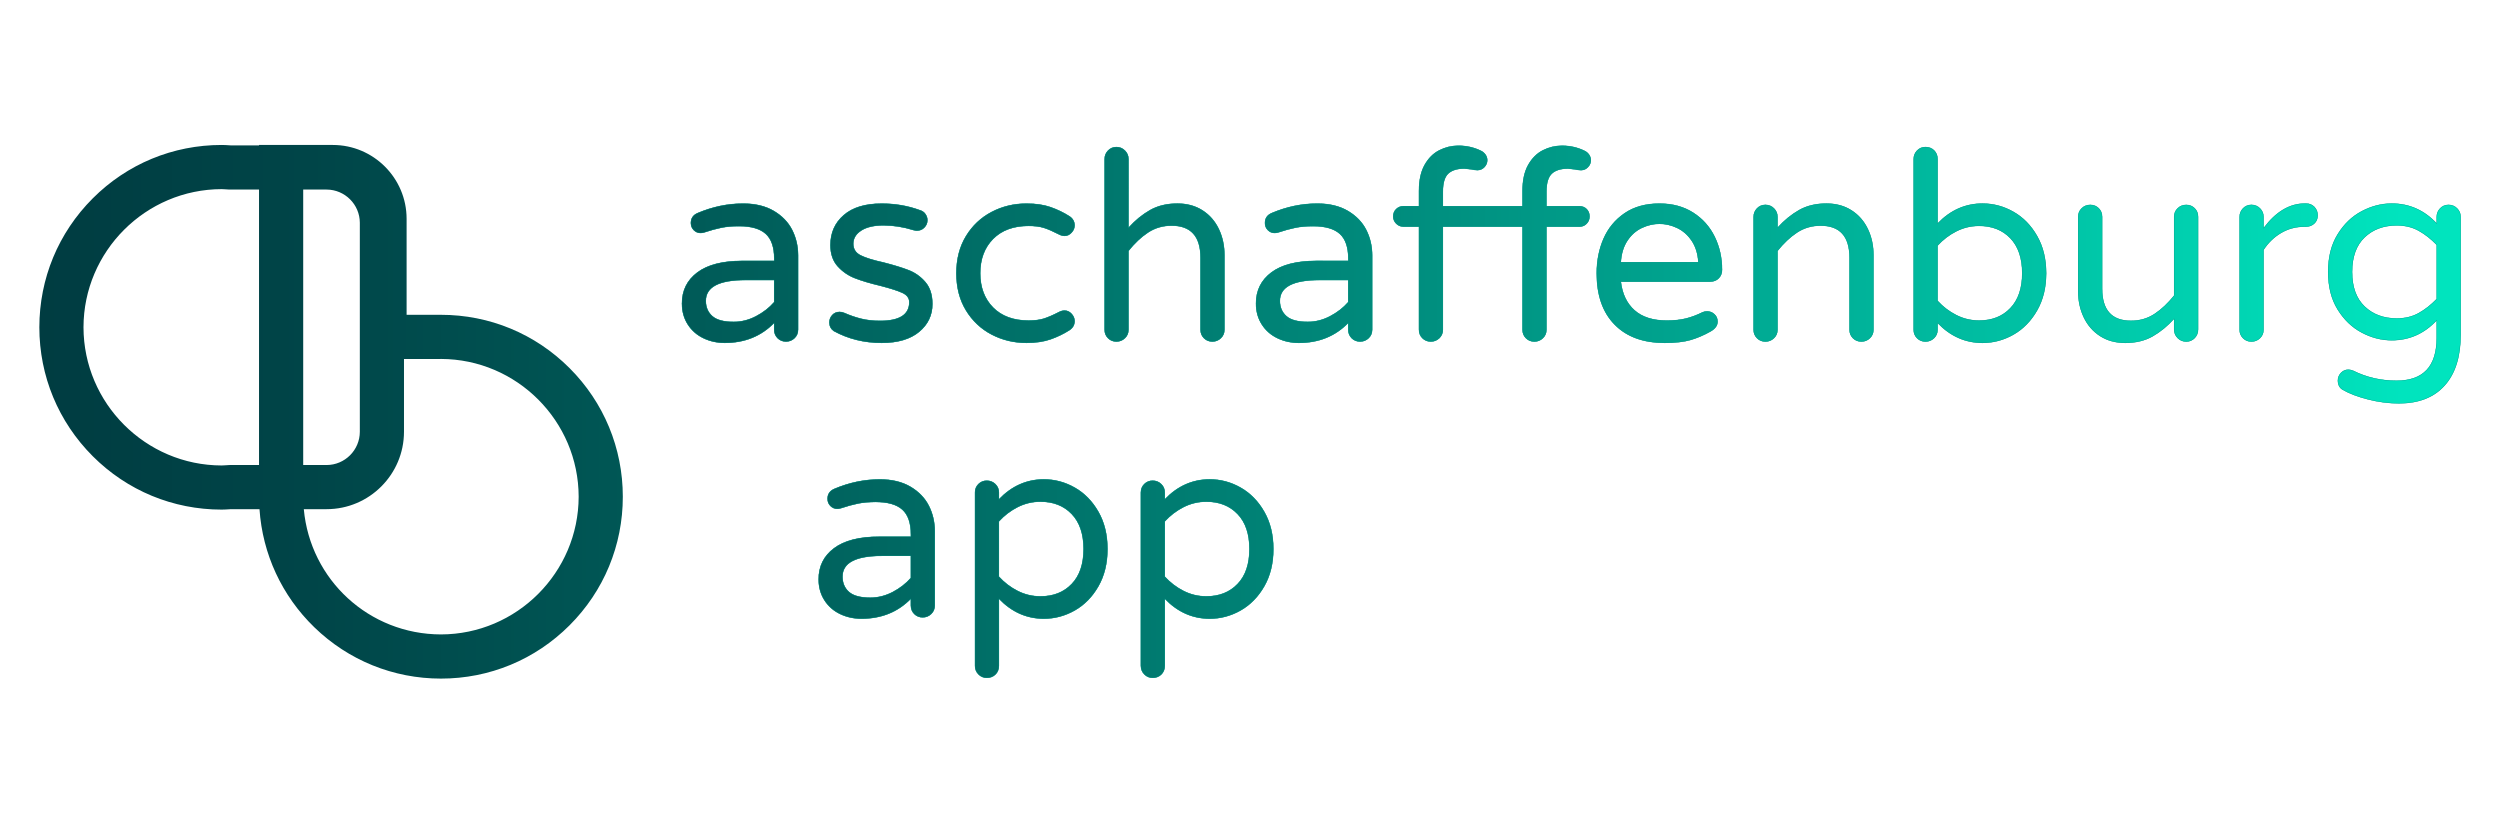 <?xml version="1.0" encoding="utf-8"?>
<!-- Generator: Adobe Illustrator 24.0.1, SVG Export Plug-In . SVG Version: 6.00 Build 0)  -->
<svg version="1.1" id="Ebene_1" xmlns="http://www.w3.org/2000/svg" xmlns:xlink="http://www.w3.org/1999/xlink" x="0px" y="0px"
	 viewBox="0 0 1366 450" style="enable-background:new 0 0 1366 450;" xml:space="preserve">
<style type="text/css">
	.st0{fill:url(#SVGID_1_);}
	.st1{fill:url(#SVGID_2_);}
	.st2{fill:url(#SVGID_3_);stroke:#009684;stroke-width:0.189;stroke-miterlimit:1;}
	.st3{fill:url(#SVGID_4_);}
	.st4{fill:url(#SVGID_5_);stroke:#009684;stroke-width:0.189;stroke-miterlimit:1;}
</style>
<g>
	<linearGradient id="SVGID_1_" gradientUnits="userSpaceOnUse" x1="19" y1="225" x2="1321.031" y2="225">
		<stop  offset="0" style="stop-color:#003C41"/>
		<stop  offset="0.115" style="stop-color:#004548"/>
		<stop  offset="0.307" style="stop-color:#005F5B"/>
		<stop  offset="0.551" style="stop-color:#00887A"/>
		<stop  offset="0.836" style="stop-color:#00C1A4"/>
		<stop  offset="0.994" style="stop-color:#00E4BE"/>
	</linearGradient>
	<path class="st0" d="M316.18,271.39c-0.07,41.42-33.83,75.19-75.26,75.26c-39.23-0.07-71.41-29.83-74.92-68.44h12.46
		c23.31,0,42.27-18.97,42.28-42.28v-39.79l19.93,0l0.33-0.01C282.38,196.27,316.1,230.01,316.18,271.39 M196.61,235.93
		c-0.02,10-8.16,18.14-18.15,18.16h-12.79V103.58h12.78c10,0.02,18.14,8.16,18.16,18.16V235.93z M141.53,103.58v150.51H125.5
		l-0.43,0.02c-0.62,0.03-1.19,0.07-1.72,0.11c-0.9,0.06-1.69,0.12-2.23,0.11c-41.56-0.07-75.42-33.94-75.5-75.49
		c0.07-41.55,33.94-75.42,75.51-75.5c0.01,0,0.03,0,0.04,0c0.53,0,1.29,0.05,2.18,0.11c0.52,0.03,1.09,0.07,1.72,0.11l0.22,0.01
		L141.53,103.58z M311.19,201.12c-18.77-18.77-43.73-29.11-70.28-29.11l-0.33,0.01l-18.41-0.01v-52.48
		c-0.01-22.22-18.09-40.31-40.32-40.32h-40.32v0.23h-15.47c-0.3-0.02-0.61-0.04-0.94-0.06c-1.07-0.07-2.41-0.17-4-0.17
		c-26.61,0-51.63,10.36-70.44,29.18c-18.81,18.81-29.17,43.83-29.18,70.44c0,26.61,10.37,51.62,29.18,70.44
		c18.81,18.81,43.83,29.18,70.45,29.18c1.58-0.01,2.91-0.1,3.98-0.17c0.34-0.02,0.66-0.04,0.95-0.06h15.73
		c1.66,24.5,12.2,47.28,29.92,64.49c18.64,18.1,43.21,28.07,69.21,28.08c26.55,0,51.51-10.34,70.28-29.11
		c18.77-18.77,29.11-43.72,29.11-70.27C340.3,244.85,329.96,219.89,311.19,201.12"/>
	<linearGradient id="SVGID_2_" gradientUnits="userSpaceOnUse" x1="19" y1="316.147" x2="1321.031" y2="316.147">
		<stop  offset="0" style="stop-color:#003C41"/>
		<stop  offset="0.115" style="stop-color:#004548"/>
		<stop  offset="0.307" style="stop-color:#005F5B"/>
		<stop  offset="0.551" style="stop-color:#00887A"/>
		<stop  offset="0.836" style="stop-color:#00C1A4"/>
		<stop  offset="0.994" style="stop-color:#00E4BE"/>
	</linearGradient>
	<path class="st1" d="M659.13,325.84c-4.41,0-8.55-0.98-12.42-2.95c-3.88-1.96-7.3-4.57-10.27-7.83V284.9
		c2.97-3.25,6.39-5.86,10.27-7.83c3.88-1.96,8.02-2.95,12.42-2.95c7.09,0,12.78,2.25,17.09,6.75c4.31,4.5,6.47,10.87,6.47,19.1
		c0,8.24-2.16,14.61-6.47,19.1C671.91,323.59,666.21,325.84,659.13,325.84 M629.83,370.37c1.91,0,3.49-0.62,4.74-1.87
		c1.25-1.24,1.87-2.82,1.87-4.74v-36.62c6.99,7.28,15.18,10.91,24.56,10.91c5.94,0,11.56-1.51,16.88-4.52
		c5.31-3.02,9.62-7.42,12.93-13.22c3.31-5.79,4.96-12.57,4.96-20.33c0-7.76-1.65-14.53-4.96-20.32c-3.3-5.8-7.61-10.2-12.93-13.22
		c-5.31-3.02-10.94-4.52-16.88-4.52c-9.39,0-17.57,3.64-24.56,10.91v-3.73c0-1.82-0.65-3.35-1.94-4.6
		c-1.29-1.24-2.85-1.87-4.67-1.87c-1.82,0-3.35,0.63-4.6,1.87c-1.25,1.25-1.87,2.78-1.87,4.6v94.66c0,1.82,0.62,3.38,1.87,4.67
		C626.48,369.72,628.01,370.37,629.83,370.37 M568.5,325.84c-4.41,0-8.55-0.98-12.43-2.95c-3.88-1.96-7.3-4.57-10.27-7.83V284.9
		c2.96-3.25,6.39-5.86,10.27-7.83c3.88-1.96,8.02-2.95,12.43-2.95c7.08,0,12.78,2.25,17.09,6.75c4.31,4.5,6.47,10.87,6.47,19.1
		c0,8.24-2.16,14.61-6.47,19.1C581.28,323.59,575.58,325.84,568.5,325.84 M539.2,370.37c1.92,0,3.49-0.62,4.74-1.87
		c1.24-1.24,1.87-2.82,1.87-4.74v-36.62c6.99,7.28,15.17,10.91,24.56,10.91c5.94,0,11.56-1.51,16.88-4.52
		c5.32-3.02,9.62-7.42,12.93-13.22c3.3-5.79,4.95-12.57,4.95-20.33c0-7.76-1.65-14.53-4.95-20.32c-3.31-5.8-7.61-10.2-12.93-13.22
		c-5.31-3.02-10.94-4.52-16.88-4.52c-9.39,0-17.57,3.64-24.56,10.91v-3.73c0-1.82-0.65-3.35-1.94-4.6
		c-1.29-1.24-2.85-1.87-4.67-1.87c-1.82,0-3.35,0.63-4.6,1.87c-1.25,1.25-1.87,2.78-1.87,4.6v94.66c0,1.82,0.62,3.38,1.87,4.67
		C535.84,369.72,537.38,370.37,539.2,370.37 M475.57,326.56c-5.46,0-9.36-1.05-11.71-3.16c-2.35-2.1-3.52-4.88-3.52-8.33
		c0-7.56,7.23-11.35,21.69-11.35h15.66v12.07c-2.69,3.07-5.99,5.63-9.91,7.69C483.85,325.53,479.78,326.56,475.57,326.56
		 M470.69,338.05c10.91,0,19.92-3.64,27-10.91v3.73c0,1.82,0.62,3.35,1.86,4.6c1.25,1.24,2.78,1.87,4.6,1.87s3.38-0.63,4.67-1.87
		c1.29-1.24,1.94-2.78,1.94-4.6v-40.65c0-4.97-1.08-9.6-3.23-13.86c-2.16-4.26-5.51-7.73-10.05-10.41
		c-4.55-2.68-10.12-4.02-16.73-4.02c-8.43,0-16.71,1.72-24.85,5.17c-2.49,1.06-3.73,2.87-3.73,5.46c0,1.53,0.53,2.83,1.58,3.88
		c1.06,1.06,2.3,1.58,3.74,1.58c0.48,0,1.1-0.1,1.87-0.29c3.45-1.15,6.58-2.01,9.41-2.59c2.82-0.57,6.05-0.86,9.69-0.86
		c6.61,0,11.47,1.39,14.58,4.17c3.11,2.78,4.67,7.33,4.67,13.64v1.15h-17.38c-10.82,0-19.03,2.11-24.63,6.32
		c-5.61,4.21-8.4,9.86-8.4,16.95c0,4.31,1.05,8.12,3.16,11.42c2.1,3.31,4.95,5.82,8.55,7.54
		C462.57,337.19,466.47,338.05,470.69,338.05"/>
	<linearGradient id="SVGID_3_" gradientUnits="userSpaceOnUse" x1="19" y1="316.147" x2="1321.031" y2="316.147">
		<stop  offset="0" style="stop-color:#003C41"/>
		<stop  offset="0.115" style="stop-color:#004548"/>
		<stop  offset="0.307" style="stop-color:#005F5B"/>
		<stop  offset="0.551" style="stop-color:#00887A"/>
		<stop  offset="0.836" style="stop-color:#00C1A4"/>
		<stop  offset="0.994" style="stop-color:#00E4BE"/>
	</linearGradient>
	<path class="st2" d="M659.13,325.84c-4.41,0-8.55-0.98-12.42-2.95c-3.88-1.96-7.3-4.57-10.27-7.83V284.9
		c2.97-3.25,6.39-5.86,10.27-7.83c3.88-1.96,8.02-2.95,12.42-2.95c7.09,0,12.78,2.25,17.09,6.75c4.31,4.5,6.47,10.87,6.47,19.1
		c0,8.24-2.16,14.61-6.47,19.1C671.91,323.59,666.21,325.84,659.13,325.84z M629.83,370.37c1.91,0,3.49-0.62,4.74-1.87
		c1.25-1.24,1.87-2.82,1.87-4.74v-36.62c6.99,7.28,15.18,10.91,24.56,10.91c5.94,0,11.56-1.51,16.88-4.52
		c5.31-3.02,9.62-7.42,12.93-13.22c3.31-5.79,4.96-12.57,4.96-20.33c0-7.76-1.65-14.53-4.96-20.32c-3.3-5.8-7.61-10.2-12.93-13.22
		c-5.31-3.02-10.94-4.52-16.88-4.52c-9.39,0-17.57,3.64-24.56,10.91v-3.73c0-1.82-0.65-3.35-1.94-4.6
		c-1.29-1.24-2.85-1.87-4.67-1.87c-1.82,0-3.35,0.63-4.6,1.87c-1.25,1.25-1.87,2.78-1.87,4.6v94.66c0,1.82,0.62,3.38,1.87,4.67
		C626.48,369.72,628.01,370.37,629.83,370.37z M568.5,325.84c-4.41,0-8.55-0.98-12.43-2.95c-3.88-1.96-7.3-4.57-10.27-7.83V284.9
		c2.96-3.25,6.39-5.86,10.27-7.83c3.88-1.96,8.02-2.95,12.43-2.95c7.08,0,12.78,2.25,17.09,6.75c4.31,4.5,6.47,10.87,6.47,19.1
		c0,8.24-2.16,14.61-6.47,19.1C581.28,323.59,575.58,325.84,568.5,325.84z M539.2,370.37c1.92,0,3.49-0.62,4.74-1.87
		c1.24-1.24,1.87-2.82,1.87-4.74v-36.62c6.99,7.28,15.17,10.91,24.56,10.91c5.94,0,11.56-1.51,16.88-4.52
		c5.32-3.02,9.62-7.42,12.93-13.22c3.3-5.79,4.95-12.57,4.95-20.33c0-7.76-1.65-14.53-4.95-20.32c-3.31-5.8-7.61-10.2-12.93-13.22
		c-5.31-3.02-10.94-4.52-16.88-4.52c-9.39,0-17.57,3.64-24.56,10.91v-3.73c0-1.82-0.65-3.35-1.94-4.6
		c-1.29-1.24-2.85-1.87-4.67-1.87c-1.82,0-3.35,0.63-4.6,1.87c-1.25,1.25-1.87,2.78-1.87,4.6v94.66c0,1.82,0.62,3.38,1.87,4.67
		C535.84,369.72,537.38,370.37,539.2,370.37z M475.57,326.56c-5.46,0-9.36-1.05-11.71-3.16c-2.35-2.1-3.52-4.88-3.52-8.33
		c0-7.56,7.23-11.35,21.69-11.35h15.66v12.07c-2.69,3.07-5.99,5.63-9.91,7.69C483.85,325.53,479.78,326.56,475.57,326.56z
		 M470.69,338.05c10.91,0,19.92-3.64,27-10.91v3.73c0,1.82,0.62,3.35,1.86,4.6c1.25,1.24,2.78,1.87,4.6,1.87s3.38-0.63,4.67-1.87
		c1.29-1.24,1.94-2.78,1.94-4.6v-40.65c0-4.97-1.08-9.6-3.23-13.86c-2.16-4.26-5.51-7.73-10.05-10.41
		c-4.55-2.68-10.12-4.02-16.73-4.02c-8.43,0-16.71,1.72-24.85,5.17c-2.49,1.06-3.73,2.87-3.73,5.46c0,1.53,0.53,2.83,1.58,3.88
		c1.06,1.06,2.3,1.58,3.74,1.58c0.48,0,1.1-0.1,1.87-0.29c3.45-1.15,6.58-2.01,9.41-2.59c2.82-0.57,6.05-0.86,9.69-0.86
		c6.61,0,11.47,1.39,14.58,4.17c3.11,2.78,4.67,7.33,4.67,13.64v1.15h-17.38c-10.82,0-19.03,2.11-24.63,6.32
		c-5.61,4.21-8.4,9.86-8.4,16.95c0,4.31,1.05,8.12,3.16,11.42c2.1,3.31,4.95,5.82,8.55,7.54
		C462.57,337.19,466.47,338.05,470.69,338.05z"/>
	<linearGradient id="SVGID_4_" gradientUnits="userSpaceOnUse" x1="19" y1="150.009" x2="1321.031" y2="150.009">
		<stop  offset="0" style="stop-color:#003C41"/>
		<stop  offset="0.115" style="stop-color:#004548"/>
		<stop  offset="0.307" style="stop-color:#005F5B"/>
		<stop  offset="0.551" style="stop-color:#00887A"/>
		<stop  offset="0.836" style="stop-color:#00C1A4"/>
		<stop  offset="0.994" style="stop-color:#00E4BE"/>
	</linearGradient>
	<path class="st3" d="M1309.6,174c-7.18,0-13.05-2.18-17.6-6.54c-4.55-4.35-6.82-10.65-6.82-18.89c0-8.23,2.27-14.53,6.82-18.89
		c4.55-4.35,10.41-6.53,17.6-6.53c4.5,0,8.47,0.96,11.92,2.87c3.45,1.92,6.75,4.5,9.91,7.76v29.59c-3.16,3.26-6.46,5.84-9.91,7.76
		C1318.07,173.04,1314.1,174,1309.6,174 M1310.75,220.39c10.82,0,19.15-3.25,24.99-9.77c5.84-6.51,8.76-15.8,8.76-27.86v-64.21
		c0-1.82-0.65-3.38-1.94-4.67c-1.29-1.29-2.85-1.94-4.67-1.94c-1.82,0-3.35,0.64-4.6,1.94c-1.25,1.29-1.87,2.85-1.87,4.67v3.59
		c-6.8-7.28-14.99-10.92-24.56-10.92c-5.65,0-11.13,1.42-16.45,4.24c-5.31,2.82-9.7,7.03-13.14,12.64
		c-3.45,5.6-5.17,12.42-5.17,20.46c0,8.05,1.72,14.87,5.17,20.47c3.45,5.6,7.83,9.82,13.14,12.64c5.31,2.83,10.79,4.24,16.45,4.24
		c9.57,0,17.76-3.64,24.56-10.91v9.62c0,15.61-7.33,23.41-21.97,23.41c-8.52,0-16.42-1.82-23.7-5.46c-0.96-0.38-1.82-0.57-2.59-0.57
		c-1.63,0-2.99,0.6-4.09,1.79c-1.1,1.19-1.65,2.56-1.65,4.09c0,2.3,0.86,3.98,2.59,5.03c3.64,2.11,8.28,3.88,13.93,5.31
		C1299.59,219.67,1305.2,220.39,1310.75,220.39 M1230.18,186.64c1.82,0,3.38-0.63,4.67-1.87c1.29-1.24,1.94-2.78,1.94-4.6v-43.66
		c2.59-3.93,5.79-7.02,9.62-9.27c3.83-2.25,8.04-3.38,12.64-3.38h0.72c1.92,0,3.5-0.57,4.74-1.72c1.24-1.15,1.87-2.63,1.87-4.45
		c0-1.82-0.6-3.35-1.79-4.6c-1.2-1.24-2.71-1.87-4.52-1.87h-0.72c-8.33,0-15.85,4.51-22.55,13.5v-6.18c0-1.82-0.65-3.38-1.94-4.67
		c-1.29-1.29-2.85-1.94-4.67-1.94c-1.82,0-3.35,0.64-4.6,1.94c-1.24,1.29-1.87,2.85-1.87,4.67v61.62c0,1.82,0.63,3.35,1.87,4.6
		S1228.35,186.64,1230.18,186.64 M1161.23,187.35c5.75,0,10.72-1.2,14.94-3.59c4.21-2.39,8.14-5.61,11.78-9.62v5.89
		c0,1.82,0.65,3.38,1.94,4.67c1.29,1.29,2.85,1.94,4.67,1.94c1.82,0,3.35-0.65,4.6-1.94c1.24-1.29,1.87-2.85,1.87-4.67v-61.62
		c0-1.82-0.63-3.35-1.87-4.6c-1.25-1.24-2.78-1.86-4.6-1.86c-1.82,0-3.37,0.62-4.67,1.86c-1.29,1.25-1.94,2.78-1.94,4.6v43.09
		c-3.35,4.21-6.92,7.56-10.7,10.05c-3.78,2.49-8.07,3.73-12.85,3.73c-10.54,0-15.8-5.84-15.8-17.52v-39.36
		c0-1.82-0.63-3.35-1.87-4.6c-1.25-1.24-2.78-1.86-4.6-1.86c-1.82,0-3.38,0.62-4.67,1.86c-1.29,1.25-1.94,2.78-1.94,4.6v40.79
		c0,5.17,1.03,9.91,3.09,14.22c2.06,4.31,5.03,7.71,8.91,10.2C1151.4,186.11,1155.97,187.35,1161.23,187.35 M1081.38,175.14
		c-4.41,0-8.55-0.98-12.43-2.95c-3.88-1.96-7.3-4.57-10.27-7.83v-30.16c2.97-3.25,6.39-5.87,10.27-7.83
		c3.88-1.96,8.02-2.95,12.43-2.95c7.08,0,12.78,2.25,17.09,6.75c4.31,4.5,6.47,10.87,6.47,19.1c0,8.23-2.16,14.6-6.47,19.1
		C1094.16,172.9,1088.46,175.14,1081.38,175.14 M1083.25,187.35c5.94,0,11.56-1.51,16.88-4.52c5.31-3.02,9.62-7.42,12.93-13.22
		c3.31-5.79,4.96-12.57,4.96-20.32c0-7.76-1.65-14.53-4.96-20.33c-3.3-5.79-7.61-10.2-12.93-13.21c-5.31-3.02-10.94-4.53-16.88-4.53
		c-9.39,0-17.57,3.64-24.56,10.92V86.95c0-1.92-0.63-3.5-1.87-4.74c-1.25-1.24-2.82-1.87-4.74-1.87c-1.82,0-3.35,0.65-4.6,1.94
		c-1.24,1.29-1.86,2.85-1.86,4.67v93.22c0,1.82,0.62,3.35,1.86,4.6c1.25,1.24,2.78,1.87,4.6,1.87c1.82,0,3.38-0.63,4.67-1.87
		c1.29-1.24,1.94-2.78,1.94-4.6v-3.73C1065.68,183.72,1073.86,187.35,1083.25,187.35 M964.62,186.64c1.82,0,3.37-0.63,4.67-1.87
		c1.29-1.24,1.94-2.78,1.94-4.6v-43.09c3.35-4.21,6.92-7.56,10.7-10.05c3.78-2.49,8.06-3.74,12.85-3.74
		c10.53,0,15.8,5.84,15.8,17.52v39.36c0,1.82,0.62,3.35,1.87,4.6c1.24,1.24,2.78,1.87,4.6,1.87c1.82,0,3.38-0.63,4.67-1.87
		c1.29-1.24,1.94-2.78,1.94-4.6v-40.79c0-5.17-1.03-9.91-3.08-14.22c-2.06-4.31-5.03-7.71-8.91-10.2
		c-3.88-2.49-8.45-3.74-13.72-3.74c-5.74,0-10.72,1.2-14.93,3.59c-4.21,2.39-8.14,5.6-11.78,9.62v-5.89c0-1.82-0.65-3.38-1.94-4.67
		c-1.29-1.29-2.85-1.94-4.67-1.94c-1.82,0-3.35,0.64-4.6,1.94c-1.25,1.29-1.87,2.85-1.87,4.67v61.62c0,1.82,0.62,3.35,1.87,4.6
		C961.26,186.01,962.79,186.64,964.62,186.64 M885.62,143.26c0.29-4.69,1.49-8.62,3.59-11.77c2.1-3.16,4.74-5.48,7.9-6.97
		c3.16-1.48,6.37-2.22,9.62-2.22c3.25,0,6.47,0.74,9.62,2.22c3.16,1.49,5.82,3.81,7.97,6.97c2.15,3.16,3.37,7.09,3.66,11.77H885.62z
		 M909.6,187.35c5.75,0,10.44-0.53,14.08-1.58c3.64-1.05,7.33-2.63,11.06-4.74c2.49-1.43,3.74-3.21,3.74-5.31
		c0-1.63-0.58-2.97-1.72-4.02c-1.15-1.06-2.49-1.58-4.02-1.58c-0.96,0-1.82,0.19-2.59,0.57c-2.87,1.44-5.81,2.54-8.83,3.31
		c-3.02,0.76-6.53,1.15-10.55,1.15c-7.56,0-13.46-1.87-17.67-5.6c-4.21-3.74-6.7-8.95-7.47-15.65h48.69c2.01,0,3.61-0.63,4.81-1.87
		c1.2-1.24,1.8-2.78,1.8-4.6c0-6.51-1.34-12.52-4.02-18.03c-2.68-5.51-6.61-9.91-11.78-13.21c-5.17-3.3-11.3-4.96-18.38-4.96
		c-7.56,0-13.93,1.77-19.1,5.31c-5.17,3.55-9,8.19-11.49,13.93c-2.49,5.74-3.73,12.02-3.73,18.82c0,12.07,3.28,21.43,9.84,28.08
		C888.8,184.03,897.92,187.35,909.6,187.35 M781.78,186.64c1.82,0,3.38-0.63,4.67-1.87c1.29-1.24,1.94-2.78,1.94-4.6v-56.31h43.51
		v56.31c0,1.82,0.63,3.35,1.87,4.6c1.24,1.24,2.78,1.87,4.6,1.87c1.82,0,3.38-0.63,4.67-1.87c1.29-1.24,1.94-2.78,1.94-4.6v-56.31
		h17.95c1.63,0,2.96-0.55,4.02-1.65c1.05-1.1,1.58-2.42,1.58-3.95c0-1.63-0.53-2.97-1.58-4.02c-1.06-1.06-2.39-1.58-4.02-1.58
		h-17.95v-7.9c0-4.79,0.98-8.09,2.94-9.91c1.96-1.82,4.91-2.73,8.83-2.73c0.29,0,1.58,0.14,3.88,0.43c1.15,0.29,2.25,0.43,3.3,0.43
		c1.43,0,2.68-0.55,3.73-1.65c1.06-1.1,1.58-2.37,1.58-3.81c0-1.05-0.31-2.03-0.93-2.95c-0.62-0.91-1.41-1.6-2.37-2.08
		c-3.83-1.92-8-2.87-12.5-2.87c-3.64,0-7.11,0.84-10.41,2.51c-3.3,1.68-5.98,4.36-8.04,8.04c-2.06,3.69-3.09,8.4-3.09,14.15v8.33
		h-43.51v-7.9c0-4.79,0.98-8.09,2.94-9.91c1.96-1.82,4.91-2.73,8.83-2.73c0.29,0,1.58,0.14,3.88,0.43c1.15,0.29,2.25,0.43,3.3,0.43
		c1.44,0,2.68-0.55,3.73-1.65c1.06-1.1,1.58-2.37,1.58-3.81c0-1.05-0.31-2.03-0.93-2.95c-0.62-0.91-1.41-1.6-2.37-2.08
		c-3.83-1.92-8-2.87-12.5-2.87c-3.64,0-7.11,0.84-10.41,2.51c-3.3,1.68-5.98,4.36-8.04,8.04c-2.06,3.69-3.08,8.4-3.08,14.15v8.33
		h-8.48c-1.53,0-2.85,0.53-3.95,1.58c-1.1,1.05-1.65,2.39-1.65,4.02c0,1.53,0.55,2.85,1.65,3.95c1.1,1.1,2.42,1.65,3.95,1.65h8.48
		v56.31c0,1.82,0.62,3.35,1.86,4.6C778.43,186.01,779.96,186.64,781.78,186.64 M714.56,175.86c-5.46,0-9.36-1.05-11.71-3.16
		c-2.35-2.1-3.52-4.88-3.52-8.33c0-7.56,7.23-11.35,21.69-11.35h15.65v12.07c-2.68,3.07-5.98,5.63-9.91,7.69
		C722.84,174.84,718.77,175.86,714.56,175.86 M709.68,187.35c10.91,0,19.91-3.64,27-10.91v3.73c0,1.82,0.62,3.35,1.87,4.6
		c1.24,1.24,2.78,1.87,4.6,1.87c1.82,0,3.38-0.63,4.67-1.87c1.29-1.24,1.94-2.78,1.94-4.6v-40.65c0-4.98-1.08-9.6-3.23-13.86
		c-2.16-4.26-5.51-7.73-10.05-10.41c-4.55-2.68-10.13-4.02-16.73-4.02c-8.43,0-16.71,1.72-24.85,5.17
		c-2.49,1.06-3.73,2.88-3.73,5.46c0,1.53,0.52,2.82,1.58,3.88c1.05,1.06,2.3,1.58,3.74,1.58c0.48,0,1.1-0.1,1.86-0.29
		c3.45-1.15,6.58-2.01,9.41-2.59c2.82-0.58,6.06-0.86,9.7-0.86c6.6,0,11.47,1.39,14.58,4.17c3.11,2.78,4.67,7.33,4.67,13.64v1.15
		H719.3c-10.82,0-19.03,2.11-24.63,6.32c-5.6,4.21-8.4,9.86-8.4,16.95c0,4.31,1.05,8.12,3.16,11.42c2.1,3.31,4.95,5.82,8.55,7.54
		C701.56,186.49,705.46,187.35,709.68,187.35 M610,186.64c1.82,0,3.38-0.63,4.67-1.87c1.29-1.24,1.94-2.78,1.94-4.6v-43.09
		c3.35-4.21,6.92-7.56,10.7-10.05c3.78-2.49,8.06-3.74,12.85-3.74c10.53,0,15.8,5.84,15.8,17.52v39.36c0,1.82,0.62,3.35,1.87,4.6
		c1.24,1.24,2.78,1.87,4.6,1.87c1.82,0,3.37-0.63,4.67-1.87c1.29-1.24,1.94-2.78,1.94-4.6v-40.79c0-5.17-1.03-9.91-3.08-14.22
		c-2.06-4.31-5.03-7.71-8.91-10.2c-3.88-2.49-8.45-3.74-13.72-3.74c-5.74,0-10.72,1.2-14.94,3.59c-4.21,2.39-8.14,5.6-11.77,9.62
		V86.95c0-1.82-0.65-3.38-1.94-4.67c-1.29-1.29-2.85-1.94-4.67-1.94c-1.82,0-3.35,0.65-4.59,1.94c-1.25,1.29-1.87,2.85-1.87,4.67
		v93.22c0,1.82,0.62,3.35,1.87,4.6C606.65,186.01,608.18,186.64,610,186.64 M560.89,187.35c5.07,0,9.45-0.65,13.14-1.94
		c3.68-1.29,7.11-2.95,10.27-4.96c1.91-1.24,2.87-2.92,2.87-5.03c0-1.43-0.55-2.75-1.65-3.95c-1.1-1.19-2.37-1.79-3.81-1.79
		c-1.06,0-2.11,0.29-3.16,0.86c-3.16,1.63-5.87,2.8-8.11,3.52c-2.25,0.72-5.05,1.08-8.4,1.08c-8.23,0-14.7-2.37-19.39-7.11
		c-4.69-4.74-7.04-10.99-7.04-18.74c0-7.76,2.35-14,7.04-18.74c4.69-4.74,11.15-7.11,19.39-7.11c3.35,0,6.15,0.36,8.4,1.08
		c2.25,0.72,4.95,1.89,8.11,3.52c1.06,0.57,2.11,0.86,3.16,0.86c1.43,0,2.7-0.6,3.81-1.79c1.1-1.19,1.65-2.51,1.65-3.95
		c0-2.1-0.96-3.78-2.87-5.03c-3.16-2.01-6.59-3.66-10.27-4.95c-3.68-1.29-8.07-1.94-13.14-1.94c-6.9,0-13.27,1.53-19.1,4.6
		c-5.84,3.07-10.51,7.47-14,13.22c-3.49,5.74-5.24,12.5-5.24,20.25c0,7.76,1.75,14.51,5.24,20.25c3.49,5.74,8.16,10.15,14,13.21
		C547.62,185.82,553.99,187.35,560.89,187.35 M481.75,187.35c8.81,0,15.63-2.01,20.47-6.03c4.83-4.02,7.25-9.1,7.25-15.23
		c0-4.97-1.27-8.95-3.81-11.92c-2.54-2.97-5.58-5.15-9.12-6.53c-3.55-1.39-8.14-2.8-13.79-4.24c-5.65-1.24-9.82-2.53-12.49-3.88
		c-2.69-1.34-4.02-3.45-4.02-6.32c0-2.97,1.46-5.38,4.38-7.25c2.92-1.87,6.96-2.8,12.14-2.8c5.36,0,10.82,0.86,16.38,2.59
		c0.76,0.2,1.39,0.29,1.87,0.29c1.63,0,2.99-0.57,4.09-1.72c1.1-1.15,1.65-2.49,1.65-4.02c0-1.15-0.36-2.25-1.08-3.3
		c-0.72-1.06-1.75-1.77-3.09-2.16c-6.51-2.39-13.45-3.59-20.83-3.59c-9,0-15.92,2.11-20.75,6.32c-4.84,4.21-7.26,9.67-7.26,16.37
		c0,4.79,1.32,8.65,3.95,11.57c2.63,2.92,5.79,5.1,9.48,6.53c3.68,1.43,8.35,2.82,14,4.16c5.55,1.44,9.55,2.73,11.99,3.88
		c2.44,1.15,3.66,2.82,3.66,5.03c0,6.8-5.31,10.2-15.94,10.2c-3.83,0-7.28-0.38-10.34-1.15c-3.07-0.76-6.13-1.82-9.19-3.16
		c-0.86-0.38-1.72-0.57-2.59-0.57c-1.63,0-2.97,0.57-4.02,1.72c-1.06,1.15-1.58,2.49-1.58,4.02c0,2.01,0.81,3.59,2.44,4.74
		C463.46,185.2,472.17,187.35,481.75,187.35 M400.89,175.86c-5.46,0-9.36-1.05-11.71-3.16c-2.35-2.1-3.52-4.88-3.52-8.33
		c0-7.56,7.23-11.35,21.69-11.35H423v12.07c-2.68,3.07-5.98,5.63-9.91,7.69C409.17,174.84,405.1,175.86,400.89,175.86 M396,187.35
		c10.91,0,19.91-3.64,27-10.91v3.73c0,1.82,0.63,3.35,1.87,4.6c1.24,1.24,2.78,1.87,4.6,1.87c1.82,0,3.38-0.63,4.67-1.87
		c1.29-1.24,1.94-2.78,1.94-4.6v-40.65c0-4.98-1.08-9.6-3.23-13.86s-5.51-7.73-10.05-10.41c-4.55-2.68-10.13-4.02-16.73-4.02
		c-8.43,0-16.71,1.72-24.85,5.17c-2.49,1.06-3.73,2.88-3.73,5.46c0,1.53,0.53,2.82,1.58,3.88c1.06,1.06,2.3,1.58,3.74,1.58
		c0.48,0,1.1-0.1,1.87-0.29c3.45-1.15,6.58-2.01,9.41-2.59c2.82-0.58,6.05-0.86,9.69-0.86c6.61,0,11.47,1.39,14.58,4.17
		c3.11,2.78,4.67,7.33,4.67,13.64v1.15h-17.38c-10.82,0-19.03,2.11-24.63,6.32c-5.6,4.21-8.4,9.86-8.4,16.95
		c0,4.31,1.05,8.12,3.16,11.42c2.11,3.31,4.96,5.82,8.55,7.54C387.89,186.49,391.79,187.35,396,187.35"/>
	<linearGradient id="SVGID_5_" gradientUnits="userSpaceOnUse" x1="19" y1="150.009" x2="1321.031" y2="150.009">
		<stop  offset="0" style="stop-color:#003C41"/>
		<stop  offset="0.115" style="stop-color:#004548"/>
		<stop  offset="0.307" style="stop-color:#005F5B"/>
		<stop  offset="0.551" style="stop-color:#00887A"/>
		<stop  offset="0.836" style="stop-color:#00C1A4"/>
		<stop  offset="0.994" style="stop-color:#00E4BE"/>
	</linearGradient>
	<path class="st4" d="M1309.6,174c-7.18,0-13.05-2.18-17.6-6.54c-4.55-4.35-6.82-10.65-6.82-18.89c0-8.23,2.27-14.53,6.82-18.89
		c4.55-4.35,10.41-6.53,17.6-6.53c4.5,0,8.47,0.96,11.92,2.87c3.45,1.92,6.75,4.5,9.91,7.76v29.59c-3.16,3.26-6.46,5.84-9.91,7.76
		C1318.07,173.04,1314.1,174,1309.6,174z M1310.75,220.39c10.82,0,19.15-3.25,24.99-9.77c5.84-6.51,8.76-15.8,8.76-27.86v-64.21
		c0-1.82-0.65-3.38-1.94-4.67c-1.29-1.29-2.85-1.94-4.67-1.94c-1.82,0-3.35,0.64-4.6,1.94c-1.25,1.29-1.87,2.85-1.87,4.67v3.59
		c-6.8-7.28-14.99-10.92-24.56-10.92c-5.65,0-11.13,1.42-16.45,4.24c-5.31,2.82-9.7,7.03-13.14,12.64
		c-3.45,5.6-5.17,12.42-5.17,20.46c0,8.05,1.72,14.87,5.17,20.47c3.45,5.6,7.83,9.82,13.14,12.64c5.31,2.83,10.79,4.24,16.45,4.24
		c9.57,0,17.76-3.64,24.56-10.91v9.62c0,15.61-7.33,23.41-21.97,23.41c-8.52,0-16.42-1.82-23.7-5.46c-0.96-0.38-1.82-0.57-2.59-0.57
		c-1.63,0-2.99,0.6-4.09,1.79c-1.1,1.19-1.65,2.56-1.65,4.09c0,2.3,0.86,3.98,2.59,5.03c3.64,2.11,8.28,3.88,13.93,5.31
		C1299.59,219.67,1305.2,220.39,1310.75,220.39z M1230.18,186.64c1.82,0,3.38-0.63,4.67-1.87c1.29-1.24,1.94-2.78,1.94-4.6v-43.66
		c2.59-3.93,5.79-7.02,9.62-9.27c3.83-2.25,8.04-3.38,12.64-3.38h0.72c1.92,0,3.5-0.57,4.74-1.72c1.24-1.15,1.87-2.63,1.87-4.45
		c0-1.82-0.6-3.35-1.79-4.6c-1.2-1.24-2.71-1.87-4.52-1.87h-0.72c-8.33,0-15.85,4.51-22.55,13.5v-6.18c0-1.82-0.65-3.38-1.94-4.67
		c-1.29-1.29-2.85-1.94-4.67-1.94c-1.82,0-3.35,0.64-4.6,1.94c-1.24,1.29-1.87,2.85-1.87,4.67v61.62c0,1.82,0.63,3.35,1.87,4.6
		S1228.35,186.64,1230.18,186.64z M1161.23,187.35c5.75,0,10.72-1.2,14.94-3.59c4.21-2.39,8.14-5.61,11.78-9.62v5.89
		c0,1.82,0.65,3.38,1.94,4.67c1.29,1.29,2.85,1.94,4.67,1.94c1.82,0,3.35-0.65,4.6-1.94c1.24-1.29,1.87-2.85,1.87-4.67v-61.62
		c0-1.82-0.63-3.35-1.87-4.6c-1.25-1.24-2.78-1.86-4.6-1.86c-1.82,0-3.37,0.62-4.67,1.86c-1.29,1.25-1.94,2.78-1.94,4.6v43.09
		c-3.35,4.21-6.92,7.56-10.7,10.05c-3.78,2.49-8.07,3.73-12.85,3.73c-10.54,0-15.8-5.84-15.8-17.52v-39.36
		c0-1.82-0.63-3.35-1.87-4.6c-1.25-1.24-2.78-1.86-4.6-1.86c-1.82,0-3.38,0.62-4.67,1.86c-1.29,1.25-1.94,2.78-1.94,4.6v40.79
		c0,5.17,1.03,9.91,3.09,14.22c2.06,4.31,5.03,7.71,8.91,10.2C1151.4,186.11,1155.97,187.35,1161.23,187.35z M1081.38,175.14
		c-4.41,0-8.55-0.98-12.43-2.95c-3.88-1.96-7.3-4.57-10.27-7.83v-30.16c2.97-3.25,6.39-5.87,10.27-7.83
		c3.88-1.96,8.02-2.95,12.43-2.95c7.08,0,12.78,2.25,17.09,6.75c4.31,4.5,6.47,10.87,6.47,19.1c0,8.23-2.16,14.6-6.47,19.1
		C1094.16,172.9,1088.46,175.14,1081.38,175.14z M1083.25,187.35c5.94,0,11.56-1.51,16.88-4.52c5.31-3.02,9.62-7.42,12.93-13.22
		c3.31-5.79,4.96-12.57,4.96-20.32c0-7.76-1.65-14.53-4.96-20.33c-3.3-5.79-7.61-10.2-12.93-13.21c-5.31-3.02-10.94-4.53-16.88-4.53
		c-9.39,0-17.57,3.64-24.56,10.92V86.95c0-1.92-0.63-3.5-1.87-4.74c-1.25-1.24-2.82-1.87-4.74-1.87c-1.82,0-3.35,0.65-4.6,1.94
		c-1.24,1.29-1.86,2.85-1.86,4.67v93.22c0,1.82,0.62,3.35,1.86,4.6c1.25,1.24,2.78,1.87,4.6,1.87c1.82,0,3.38-0.63,4.67-1.87
		c1.29-1.24,1.94-2.78,1.94-4.6v-3.73C1065.68,183.72,1073.86,187.35,1083.25,187.35z M964.62,186.64c1.82,0,3.37-0.63,4.67-1.87
		c1.29-1.24,1.94-2.78,1.94-4.6v-43.09c3.35-4.21,6.92-7.56,10.7-10.05c3.78-2.49,8.06-3.74,12.85-3.74
		c10.53,0,15.8,5.84,15.8,17.52v39.36c0,1.82,0.62,3.35,1.87,4.6c1.24,1.24,2.78,1.87,4.6,1.87c1.82,0,3.38-0.63,4.67-1.87
		c1.29-1.24,1.94-2.78,1.94-4.6v-40.79c0-5.17-1.03-9.91-3.08-14.22c-2.06-4.31-5.03-7.71-8.91-10.2
		c-3.88-2.49-8.45-3.74-13.72-3.74c-5.74,0-10.72,1.2-14.93,3.59c-4.21,2.39-8.14,5.6-11.78,9.62v-5.89c0-1.82-0.65-3.38-1.94-4.67
		c-1.29-1.29-2.85-1.94-4.67-1.94c-1.82,0-3.35,0.64-4.6,1.94c-1.25,1.29-1.87,2.85-1.87,4.67v61.62c0,1.82,0.62,3.35,1.87,4.6
		C961.26,186.01,962.79,186.64,964.62,186.64z M885.62,143.26c0.29-4.69,1.49-8.62,3.59-11.77c2.1-3.16,4.74-5.48,7.9-6.97
		c3.16-1.48,6.37-2.22,9.62-2.22c3.25,0,6.47,0.74,9.62,2.22c3.16,1.49,5.82,3.81,7.97,6.97c2.15,3.16,3.37,7.09,3.66,11.77H885.62z
		 M909.6,187.35c5.75,0,10.44-0.53,14.08-1.58c3.64-1.05,7.33-2.63,11.06-4.74c2.49-1.43,3.74-3.21,3.74-5.31
		c0-1.63-0.58-2.97-1.72-4.02c-1.15-1.06-2.49-1.58-4.02-1.58c-0.96,0-1.82,0.19-2.59,0.57c-2.87,1.44-5.81,2.54-8.83,3.31
		c-3.02,0.76-6.53,1.15-10.55,1.15c-7.56,0-13.46-1.87-17.67-5.6c-4.21-3.74-6.7-8.95-7.47-15.65h48.69c2.01,0,3.61-0.63,4.81-1.87
		c1.2-1.24,1.8-2.78,1.8-4.6c0-6.51-1.34-12.52-4.02-18.03c-2.68-5.51-6.61-9.91-11.78-13.21c-5.17-3.3-11.3-4.96-18.38-4.96
		c-7.56,0-13.93,1.77-19.1,5.31c-5.17,3.55-9,8.19-11.49,13.93c-2.49,5.74-3.73,12.02-3.73,18.82c0,12.07,3.28,21.43,9.84,28.08
		C888.8,184.03,897.92,187.35,909.6,187.35z M781.78,186.64c1.82,0,3.38-0.63,4.67-1.87c1.29-1.24,1.94-2.78,1.94-4.6v-56.31h43.51
		v56.31c0,1.82,0.63,3.35,1.87,4.6c1.24,1.24,2.78,1.87,4.6,1.87c1.82,0,3.38-0.63,4.67-1.87c1.29-1.24,1.94-2.78,1.94-4.6v-56.31
		h17.95c1.63,0,2.96-0.55,4.02-1.65c1.05-1.1,1.58-2.42,1.58-3.95c0-1.63-0.53-2.97-1.58-4.02c-1.06-1.06-2.39-1.58-4.02-1.58
		h-17.95v-7.9c0-4.79,0.98-8.09,2.94-9.91c1.96-1.82,4.91-2.73,8.83-2.73c0.29,0,1.58,0.14,3.88,0.43c1.15,0.29,2.25,0.43,3.3,0.43
		c1.43,0,2.68-0.55,3.73-1.65c1.06-1.1,1.58-2.37,1.58-3.81c0-1.05-0.31-2.03-0.93-2.95c-0.62-0.91-1.41-1.6-2.37-2.08
		c-3.83-1.92-8-2.87-12.5-2.87c-3.64,0-7.11,0.84-10.41,2.51c-3.3,1.68-5.98,4.36-8.04,8.04c-2.06,3.69-3.09,8.4-3.09,14.15v8.33
		h-43.51v-7.9c0-4.79,0.98-8.09,2.94-9.91c1.96-1.82,4.91-2.73,8.83-2.73c0.29,0,1.58,0.14,3.88,0.43c1.15,0.29,2.25,0.43,3.3,0.43
		c1.44,0,2.68-0.55,3.73-1.65c1.06-1.1,1.58-2.37,1.58-3.81c0-1.05-0.31-2.03-0.93-2.95c-0.62-0.91-1.41-1.6-2.37-2.08
		c-3.83-1.92-8-2.87-12.5-2.87c-3.64,0-7.11,0.84-10.41,2.51c-3.3,1.68-5.98,4.36-8.04,8.04c-2.06,3.69-3.08,8.4-3.08,14.15v8.33
		h-8.48c-1.53,0-2.85,0.53-3.95,1.58c-1.1,1.05-1.65,2.39-1.65,4.02c0,1.53,0.55,2.85,1.65,3.95c1.1,1.1,2.42,1.65,3.95,1.65h8.48
		v56.31c0,1.82,0.62,3.35,1.86,4.6C778.43,186.01,779.96,186.64,781.78,186.64z M714.56,175.86c-5.46,0-9.36-1.05-11.71-3.16
		c-2.35-2.1-3.52-4.88-3.52-8.33c0-7.56,7.23-11.35,21.69-11.35h15.65v12.07c-2.68,3.07-5.98,5.63-9.91,7.69
		C722.84,174.84,718.77,175.86,714.56,175.86z M709.68,187.35c10.91,0,19.91-3.64,27-10.91v3.73c0,1.82,0.62,3.35,1.87,4.6
		c1.24,1.24,2.78,1.87,4.6,1.87c1.82,0,3.38-0.63,4.67-1.87c1.29-1.24,1.94-2.78,1.94-4.6v-40.65c0-4.98-1.08-9.6-3.23-13.86
		c-2.16-4.26-5.51-7.73-10.05-10.41c-4.55-2.68-10.13-4.02-16.73-4.02c-8.43,0-16.71,1.72-24.85,5.17
		c-2.49,1.06-3.73,2.88-3.73,5.46c0,1.53,0.52,2.82,1.58,3.88c1.05,1.06,2.3,1.58,3.74,1.58c0.48,0,1.1-0.1,1.86-0.29
		c3.45-1.15,6.58-2.01,9.41-2.59c2.82-0.58,6.06-0.86,9.7-0.86c6.6,0,11.47,1.39,14.58,4.17c3.11,2.78,4.67,7.33,4.67,13.64v1.15
		H719.3c-10.82,0-19.03,2.11-24.63,6.32c-5.6,4.21-8.4,9.86-8.4,16.95c0,4.31,1.05,8.12,3.16,11.42c2.1,3.31,4.95,5.82,8.55,7.54
		C701.56,186.49,705.46,187.35,709.68,187.35z M610,186.64c1.82,0,3.38-0.63,4.67-1.87c1.29-1.24,1.94-2.78,1.94-4.6v-43.09
		c3.35-4.21,6.92-7.56,10.7-10.05c3.78-2.49,8.06-3.74,12.85-3.74c10.53,0,15.8,5.84,15.8,17.52v39.36c0,1.82,0.62,3.35,1.87,4.6
		c1.24,1.24,2.78,1.87,4.6,1.87c1.82,0,3.37-0.63,4.67-1.87c1.29-1.24,1.94-2.78,1.94-4.6v-40.79c0-5.17-1.03-9.91-3.08-14.22
		c-2.06-4.31-5.03-7.71-8.91-10.2c-3.88-2.49-8.45-3.74-13.72-3.74c-5.74,0-10.72,1.2-14.94,3.59c-4.21,2.39-8.14,5.6-11.77,9.62
		V86.95c0-1.82-0.65-3.38-1.94-4.67c-1.29-1.29-2.85-1.94-4.67-1.94c-1.82,0-3.35,0.65-4.59,1.94c-1.25,1.29-1.87,2.85-1.87,4.67
		v93.22c0,1.82,0.62,3.35,1.87,4.6C606.65,186.01,608.18,186.64,610,186.64z M560.89,187.35c5.07,0,9.45-0.65,13.14-1.94
		c3.68-1.29,7.11-2.95,10.27-4.96c1.91-1.24,2.87-2.92,2.87-5.03c0-1.43-0.55-2.75-1.65-3.95c-1.1-1.19-2.37-1.79-3.81-1.79
		c-1.06,0-2.11,0.29-3.16,0.86c-3.16,1.63-5.87,2.8-8.11,3.52c-2.25,0.72-5.05,1.08-8.4,1.08c-8.23,0-14.7-2.37-19.39-7.11
		c-4.69-4.74-7.04-10.99-7.04-18.74c0-7.76,2.35-14,7.04-18.74c4.69-4.74,11.15-7.11,19.39-7.11c3.35,0,6.15,0.36,8.4,1.08
		c2.25,0.72,4.95,1.89,8.11,3.52c1.06,0.57,2.11,0.86,3.16,0.86c1.43,0,2.7-0.6,3.81-1.79c1.1-1.19,1.65-2.51,1.65-3.95
		c0-2.1-0.96-3.78-2.87-5.03c-3.16-2.01-6.59-3.66-10.27-4.95c-3.68-1.29-8.07-1.94-13.14-1.94c-6.9,0-13.27,1.53-19.1,4.6
		c-5.84,3.07-10.51,7.47-14,13.22c-3.49,5.74-5.24,12.5-5.24,20.25c0,7.76,1.75,14.51,5.24,20.25c3.49,5.74,8.16,10.15,14,13.21
		C547.62,185.82,553.99,187.35,560.89,187.35z M481.75,187.35c8.81,0,15.63-2.01,20.47-6.03c4.83-4.02,7.25-9.1,7.25-15.23
		c0-4.97-1.27-8.95-3.81-11.92c-2.54-2.97-5.58-5.15-9.12-6.53c-3.55-1.39-8.14-2.8-13.79-4.24c-5.65-1.24-9.82-2.53-12.49-3.88
		c-2.69-1.34-4.02-3.45-4.02-6.32c0-2.97,1.46-5.38,4.38-7.25c2.92-1.87,6.96-2.8,12.14-2.8c5.36,0,10.82,0.86,16.38,2.59
		c0.76,0.2,1.39,0.29,1.87,0.29c1.63,0,2.99-0.57,4.09-1.72c1.1-1.15,1.65-2.49,1.65-4.02c0-1.15-0.36-2.25-1.08-3.3
		c-0.72-1.06-1.75-1.77-3.09-2.16c-6.51-2.39-13.45-3.59-20.83-3.59c-9,0-15.92,2.11-20.75,6.32c-4.84,4.21-7.26,9.67-7.26,16.37
		c0,4.79,1.32,8.65,3.95,11.57c2.63,2.92,5.79,5.1,9.48,6.53c3.68,1.43,8.35,2.82,14,4.16c5.55,1.44,9.55,2.73,11.99,3.88
		c2.44,1.15,3.66,2.82,3.66,5.03c0,6.8-5.31,10.2-15.94,10.2c-3.83,0-7.28-0.38-10.34-1.15c-3.07-0.76-6.13-1.82-9.19-3.16
		c-0.86-0.38-1.72-0.57-2.59-0.57c-1.63,0-2.97,0.57-4.02,1.72c-1.06,1.15-1.58,2.49-1.58,4.02c0,2.01,0.81,3.59,2.44,4.74
		C463.46,185.2,472.17,187.35,481.75,187.35z M400.89,175.86c-5.46,0-9.36-1.05-11.71-3.16c-2.35-2.1-3.52-4.88-3.52-8.33
		c0-7.56,7.23-11.35,21.69-11.35H423v12.07c-2.68,3.07-5.98,5.63-9.91,7.69C409.17,174.84,405.1,175.86,400.89,175.86z M396,187.35
		c10.91,0,19.91-3.64,27-10.91v3.73c0,1.82,0.63,3.35,1.87,4.6c1.24,1.24,2.78,1.87,4.6,1.87c1.82,0,3.38-0.63,4.67-1.87
		c1.29-1.24,1.94-2.78,1.94-4.6v-40.65c0-4.98-1.08-9.6-3.23-13.86s-5.51-7.73-10.05-10.41c-4.55-2.68-10.13-4.02-16.73-4.02
		c-8.43,0-16.71,1.72-24.85,5.17c-2.49,1.06-3.73,2.88-3.73,5.46c0,1.53,0.53,2.82,1.58,3.88c1.06,1.06,2.3,1.58,3.74,1.58
		c0.48,0,1.1-0.1,1.87-0.29c3.45-1.15,6.58-2.01,9.41-2.59c2.82-0.58,6.05-0.86,9.69-0.86c6.61,0,11.47,1.39,14.58,4.17
		c3.11,2.78,4.67,7.33,4.67,13.64v1.15h-17.38c-10.82,0-19.03,2.11-24.63,6.32c-5.6,4.21-8.4,9.86-8.4,16.95
		c0,4.31,1.05,8.12,3.16,11.42c2.11,3.31,4.96,5.82,8.55,7.54C387.89,186.49,391.79,187.35,396,187.35z"/>
</g>
</svg>
